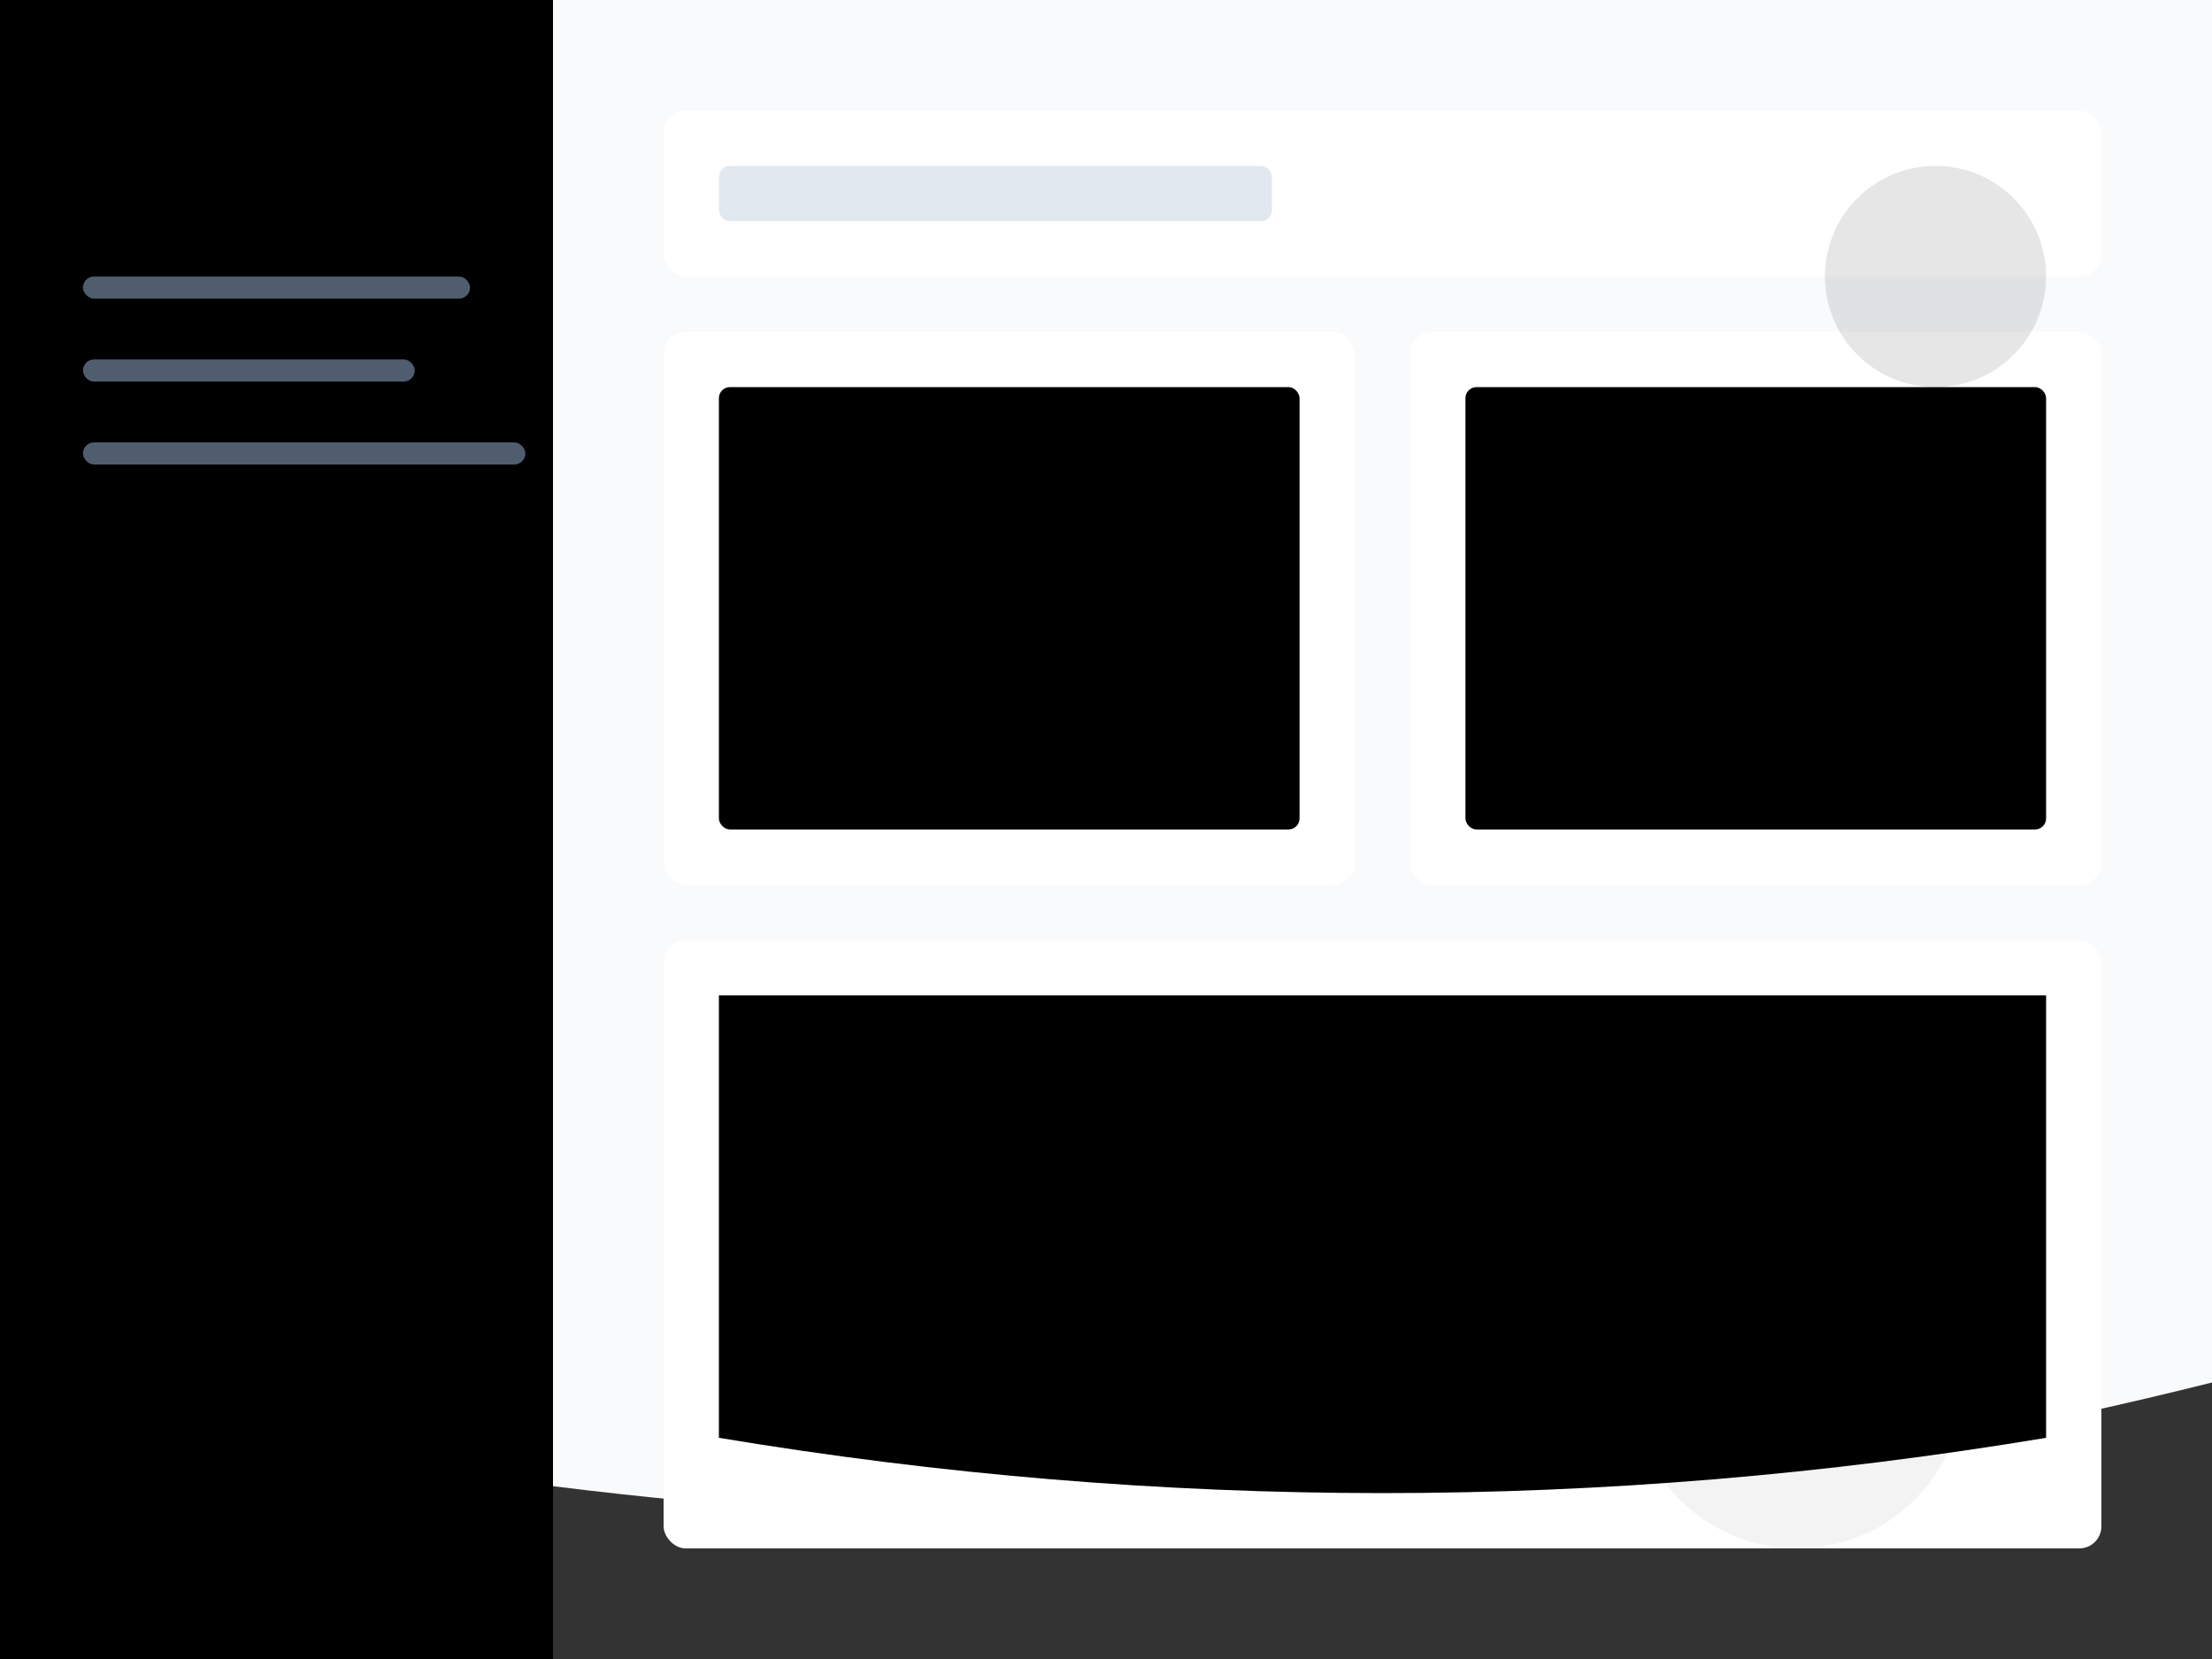 <svg width="800" height="600" viewBox="0 0 800 600" xmlns="http://www.w3.org/2000/svg">
  <rect x="0" y="0" width="800" height="600" fill="#333333" stroke="none"/>
  <!-- Gradients -->
  <defs>
    <linearGradient id="sidebarGradient" x1="0" y1="0" x2="0" y2="1">
      <stop offset="0%" stopColor="#1E293B"/>
      <stop offset="100%" stopColor="#0F172A"/>
    </linearGradient>
    <linearGradient id="cardGradient" x1="0" y1="0" x2="1" y2="1">
      <stop offset="0%" stopColor="#EFF6FF"/>
      <stop offset="100%" stopColor="#BFDBFE"/>
    </linearGradient>
    <linearGradient id="accentGradient" x1="0" y1="0" x2="1" y2="1">
      <stop offset="0%" stopColor="#3B82F6"/>
      <stop offset="100%" stopColor="#2563EB"/>
    </linearGradient>
  </defs>

  <!-- Background with subtle curve -->
  <path d="M0 0 h800 v500 q-400 100 -800 0 Z" fill="#F8FAFC"/>
  
  <!-- Sidebar with gradient -->
  <path d="M0 0 h200 v600 h-200 Z" fill="url(#sidebarGradient)" rx="12"/>
  <circle cx="40" cy="40" r="20" fill="url(#accentGradient)"/>
  <rect x="30" y="100" width="140" height="8" fill="#64748B" rx="4" opacity="0.8"/>
  <rect x="30" y="130" width="120" height="8" fill="#64748B" rx="4" opacity="0.8"/>
  <rect x="30" y="160" width="160" height="8" fill="#64748B" rx="4" opacity="0.8"/>
  
  <!-- Main Content -->
  <g transform="translate(240, 40)">
    <!-- Header Card -->
    <rect width="520" height="60" fill="white" rx="8" filter="drop-shadow(0 4px 6px rgba(0, 0, 0, 0.1))"/>
    <rect x="20" y="20" width="200" height="20" fill="#E2E8F0" rx="4"/>
    
    <!-- Content Cards -->
    <g transform="translate(0, 80)">
      <!-- Left Card -->
      <rect width="250" height="200" fill="white" rx="8" filter="drop-shadow(0 4px 6px rgba(0, 0, 0, 0.1))"/>
      <rect x="20" y="20" width="210" height="160" fill="url(#cardGradient)" rx="4"/>
      
      <!-- Right Card -->
      <g transform="translate(270, 0)">
        <rect width="250" height="200" fill="white" rx="8" filter="drop-shadow(0 4px 6px rgba(0, 0, 0, 0.1))"/>
        <rect x="20" y="20" width="210" height="160" fill="url(#cardGradient)" rx="4"/>
      </g>
    </g>
    
    <!-- Bottom Card -->
    <g transform="translate(0, 300)">
      <rect width="520" height="220" fill="white" rx="8" filter="drop-shadow(0 4px 6px rgba(0, 0, 0, 0.1))"/>
      <path d="M20 20 h480 v160 q-240 40 -480 0 Z" fill="url(#cardGradient)" rx="4"/>
    </g>
  </g>
  
  <!-- Decorative Elements -->
  <circle cx="700" cy="100" r="40" fill="url(#accentGradient)" opacity="0.1"/>
  <circle cx="650" cy="500" r="60" fill="url(#accentGradient)" opacity="0.05"/>
</svg> 